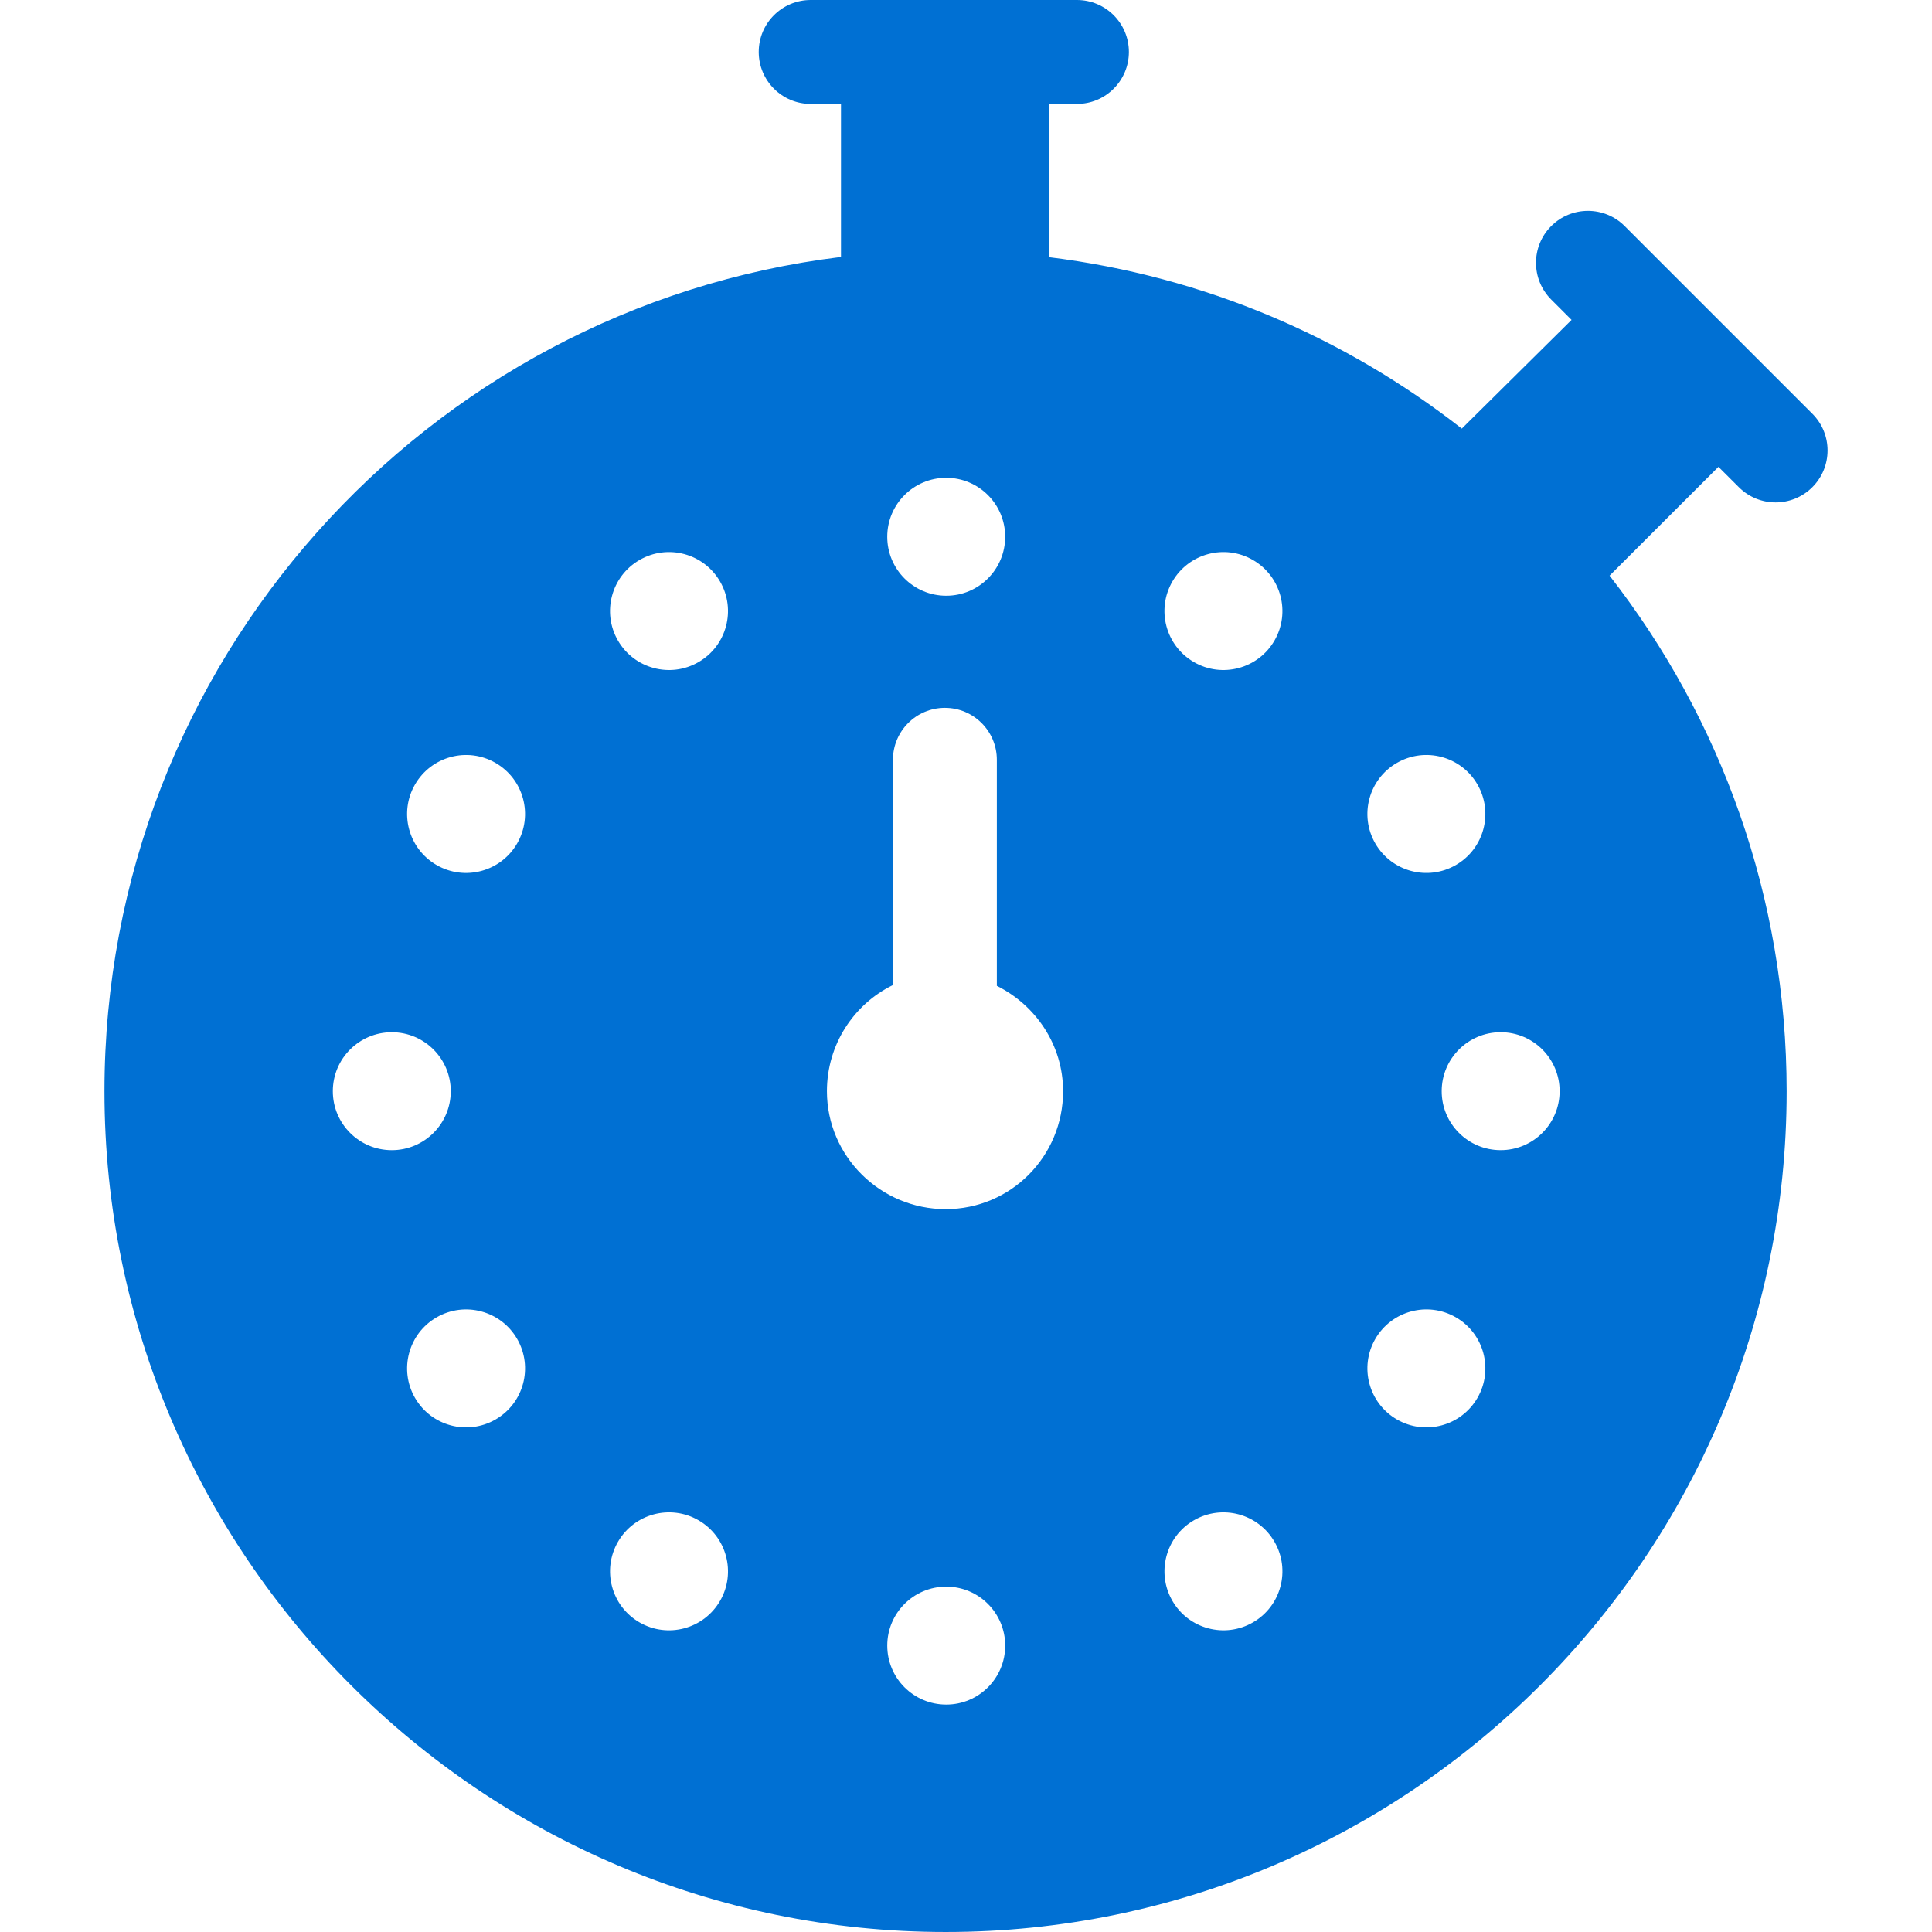 <?xml version="1.0" encoding="iso-8859-1"?>
<svg xmlns="http://www.w3.org/2000/svg" xmlns:xlink="http://www.w3.org/1999/xlink" version="1.1" id="Capa_1" x="0px" y="0px" viewBox="0 0 297.504 297.504" style="enable-background:new 0 0 297.504 297.504;" xml:space="preserve" width="512px" height="512px">
<g>
<path d="M267.762,75.021c1.563,1.563,3.609,2.344,5.657,2.344c2.047,0,4.095-0.781,5.656-2.343   c3.125-3.124,3.125-8.189,0.001-11.313l-28.895-28.896c-3.124-3.124-8.189-3.124-11.313-0.001   c-3.125,3.124-3.125,8.189-0.001,11.313l3.136,3.136l-16.904,16.737c-17.963-14.035-39.597-23.439-63.597-26.4V16h4.333   c4.418,0,8-3.582,8-8s-3.582-8-8-8h-41c-4.418,0-8,3.582-8,8s3.582,8,8,8h4.667v23.567c-64,7.85-113.417,62.473-113.417,128.481   c0,71.382,58.157,129.455,129.538,129.455S275.12,239.431,275.12,168.049c0-29.902-10.174-57.466-27.265-79.406l16.764-16.754   L267.762,75.021z M95.157,237.427c2.507-4.343,8.061-5.833,12.405-3.324c4.341,2.508,5.831,8.063,3.322,12.405   c-2.508,4.343-8.063,5.832-12.404,3.323C94.136,247.324,92.65,241.77,95.157,237.427z M98.479,86.23   c4.344-2.51,9.896-1.021,12.404,3.322c2.509,4.343,1.021,9.898-3.324,12.405c-4.342,2.508-9.896,1.019-12.404-3.324   C92.647,94.29,94.136,88.736,98.479,86.23z M69.413,168.032c0,5.013-4.066,9.079-9.081,9.079c-5.014,0-9.081-4.066-9.081-9.08   c0-5.016,4.064-9.081,9.081-9.081C65.347,158.95,69.414,163.016,69.413,168.032z M63.906,120.804   c2.508-4.345,8.059-5.834,12.404-3.324c4.342,2.507,5.833,8.062,3.322,12.404c-2.506,4.343-8.061,5.831-12.403,3.323   C62.888,130.699,61.399,125.145,63.906,120.804z M67.231,202.855c4.343-2.508,9.898-1.022,12.404,3.324   c2.509,4.342,1.02,9.896-3.323,12.403c-4.344,2.507-9.897,1.019-12.405-3.323C61.399,210.915,62.888,205.363,67.231,202.855z    M145.706,73.575c5.016,0,9.08,4.063,9.08,9.08c0,5.014-4.064,9.081-9.08,9.081c-5.015,0-9.081-4.067-9.081-9.081   C136.625,77.639,140.692,73.575,145.706,73.575z M137.502,151.683V117c0-4.418,3.582-8,8-8s8,3.582,8,8v34.807   c6,2.984,10.2,9.119,10.2,16.225c0,10.029-8.049,18.16-18.079,18.16c-10.029,0-18.287-8.131-18.287-18.16   C127.336,160.824,131.502,154.617,137.502,151.683z M145.709,244.323c5.015,0,9.08,4.066,9.08,9.081   c0,5.017-4.065,9.082-9.081,9.081c-5.015,0-9.08-4.065-9.081-9.081C136.627,248.39,140.693,244.323,145.709,244.323z    M196.258,98.632c-2.507,4.343-8.061,5.834-12.404,3.324c-4.343-2.507-5.831-8.063-3.324-12.404   c2.51-4.343,8.062-5.833,12.406-3.322C197.278,88.736,198.765,94.289,196.258,98.632z M192.938,249.829   c-4.345,2.508-9.896,1.021-12.406-3.322c-2.507-4.344-1.021-9.897,3.325-12.406c4.343-2.506,9.897-1.018,12.403,3.326   C198.767,241.77,197.28,247.324,192.938,249.829z M215.106,218.58c-4.345-2.507-5.834-8.061-3.324-12.404   c2.507-4.343,8.061-5.831,12.404-3.324c4.343,2.509,5.832,8.063,3.324,12.405C225.002,219.599,219.45,221.089,215.106,218.58z    M222.002,168.027c0-5.013,4.065-9.079,9.08-9.079c5.016,0.001,9.083,4.066,9.081,9.081c0,5.014-4.063,9.08-9.081,9.08   C226.068,177.109,222,173.044,222.002,168.027z M224.184,133.205c-4.343,2.508-9.897,1.021-12.405-3.324   c-2.507-4.341-1.019-9.897,3.326-12.403c4.343-2.508,9.898-1.021,12.404,3.324C230.016,125.144,228.529,130.697,224.184,133.205z" fill="#0070d3"/>
</g>
<g>
</g>
<g>
</g>
<g>
</g>
<g>
</g>
<g>
</g>
<g>
</g>
<g>
</g>
<g>
</g>
<g>
</g>
<g>
</g>
<g>
</g>
<g>
</g>
<g>
</g>
<g>
</g>
<g>
</g>
</svg>

